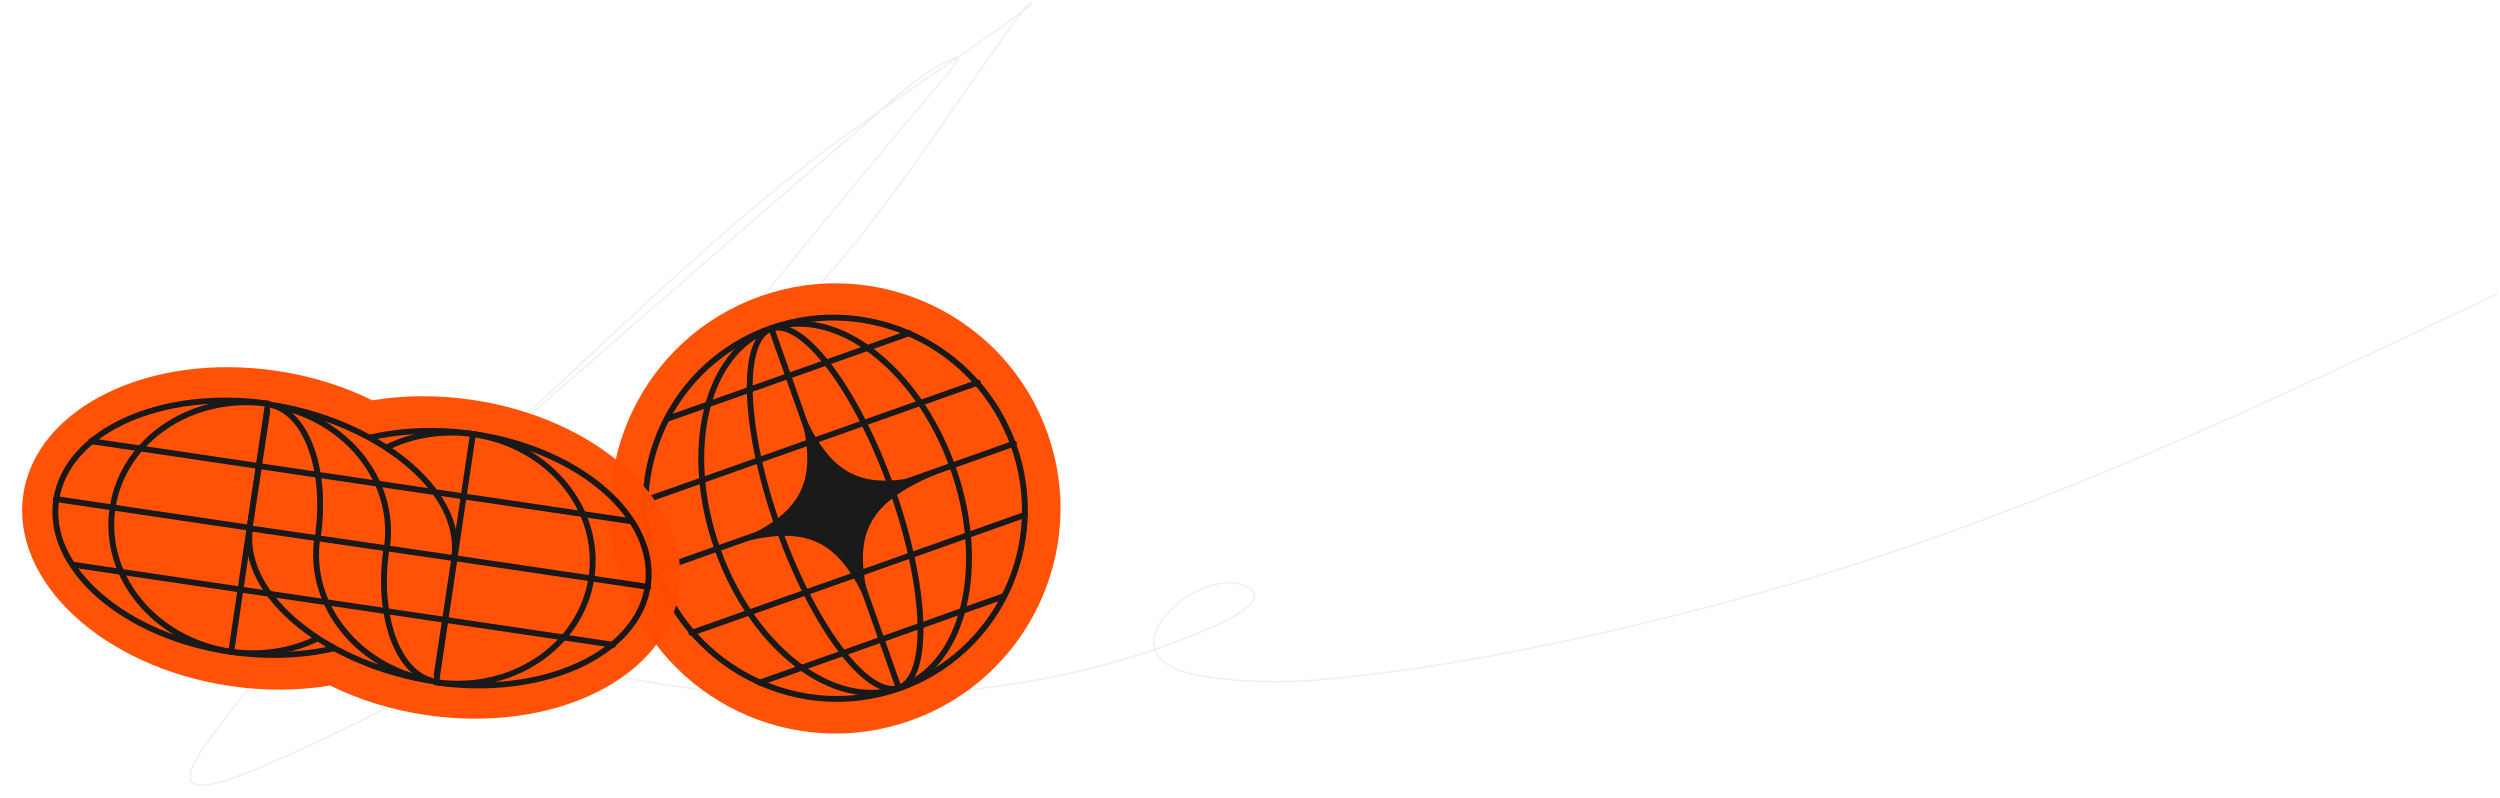 <svg fill="none" xmlns="http://www.w3.org/2000/svg" viewBox="0 0 815 260" class="footer_footerSvgMobile__1jvBV md:hidden"><path d="M148.694 155.889c38.202-33.715 73.574-70.316 113.756-101.833 21.986-17.245 45.491-31.91 68.087-48.231 9.474-6.844 5.048-5.238 2.871-2.315-22.49 30.202-41.321 61.821-66.882 89.983-40.768 44.915-87.893 82.766-131.913 124.236-3.157 2.974-7.563 8.837 1.204 1.573 16.389-13.576 31.042-30.132 45.669-45.454 44.183-46.281 82.12-96.98 123.761-145.343 2.47-2.868 9.525-11.064 6.022-9.627-11.638 4.77-23.06 16.273-32.145 24.07-30.858 26.482-61.548 53.233-92.172 79.984-41.482 36.235-85.335 72.899-118.295 117.477-14.6 19.746-3.309 17.923 15.748 9.906 48.393-20.359 93.612-48.299 137.471-76.837 27.879-18.141 57.359-36.86 84.112-56.841 8.459-6.318-21.281 1.16-31.403 4.166-37.652 11.18-73.852 25.97-108.847 43.788-17.711 9.018-39.197 19.57-54.284 33.234-6.728 6.093.993 6.722 6.485 7.313 10.997 1.184 22.107.452 33.07 2.13 12.996 1.989 25.194 7.104 37.888 10.275 29.213 7.299 58.992 10.274 89.116 9.721 36.59-.673 72.997-5.441 107.271-18.793 8.608-3.353 29.827-11.542 22.14-16.663-14.741-9.821-52.166 22.624-15.933 28.513 12.716 2.066 25.789 2.362 38.629 1.296 47.789-3.97 107.784-17.839 152.663-30.92C663.846 167.069 738.136 131.789 814 95.9" stroke="#EFEFEF" stroke-width=".5" stroke-linecap="round"/><g opacity=".97"><path d="M296.841 234.906c38.196-13.526 58.194-55.456 44.668-93.651-13.526-38.196-55.455-58.195-93.651-44.67-38.196 13.527-58.195 55.456-44.669 93.652 13.526 38.196 55.456 58.195 93.652 44.669Z" fill="#FF4D00"/><path d="M293.187 224.377c32.143-11.294 48.827-46.724 37.265-79.135-11.563-32.412-46.993-49.53-79.136-38.237-32.143 11.294-48.827 46.724-37.264 79.135 11.562 32.412 46.992 49.531 79.135 38.237Z" stroke="#121212" stroke-width="1.916" stroke-miterlimit="10"/><path d="M293.157 224.307c21.155-7.434 28.945-39.706 17.399-72.08-11.546-32.373-38.056-52.59-59.212-45.156-21.155 7.435-28.945 39.706-17.399 72.08 11.546 32.374 38.056 52.591 59.212 45.156Z" stroke="#121212" stroke-width="1.916" stroke-miterlimit="10"/><path d="M293.101 224.225c10.184-3.584 9.107-32.696-2.407-65.024-11.514-32.329-29.104-55.631-39.289-52.047-10.184 3.584-9.107 32.696 2.407 65.025 11.514 32.328 29.104 55.63 39.289 52.046Z" stroke="#121212" stroke-width="1.916" stroke-miterlimit="10"/><path d="m213.663 186.015 116.88-41.39M210.291 163.141l108.502-38.424M217.545 136.532l78.843-27.92M247.587 222.557l79.614-28.194M225.411 206.341l108.794-38.527" stroke="#121212" stroke-width="1.916" stroke-miterlimit="10" stroke-linecap="round"/><path d="M315.317 150.759c-35.18 12.213-40.302 22.903-27.903 58.25-12.408-35.373-23.099-40.583-58.252-28.379 35.18-12.213 40.302-22.903 27.903-58.249 12.399 35.346 23.089 40.555 58.252 28.378Z" fill="#121212"/><path d="m251.544 107.255 41.381 116.854" stroke="#121212" stroke-width="1.916" stroke-miterlimit="10"/></g><g opacity=".97" filter="url(#a)"><path fill-rule="evenodd" clip-rule="evenodd" d="M107.611 221.237c-10.15 1.693-21.23 1.838-32.649.145-41.4-6.137-71.553-34.107-67.348-62.474 4.205-28.367 41.176-46.388 82.576-40.251 11.419 1.693 21.983 5.047 31.206 9.612 10.149-1.693 21.231-1.838 32.649-.146 41.4 6.137 71.553 34.108 67.348 62.475-4.205 28.367-41.176 46.388-82.576 40.251-11.419-1.693-21.983-5.047-31.206-9.612Z" fill="#FF4D00"/><path d="M144.367 178.959c-3.381 22.346-34.345 36.344-69.14 31.29-34.795-5.053-60.282-27.248-56.901-49.594 3.381-22.346 34.345-36.343 69.14-31.29" fill="#FF4D00"/><path d="M144.367 178.959c-3.381 22.346-34.345 36.344-69.14 31.29-34.795-5.053-60.282-27.248-56.901-49.594 3.381-22.346 34.345-36.343 69.14-31.29" stroke="#121212" stroke-width="1.916" stroke-miterlimit="10" stroke-linecap="round" stroke-linejoin="round"/><path d="M103.526 173.031c-3.369 22.275-16.015 38.872-28.25 37.094-12.234-1.778-19.425-21.258-16.057-43.533 3.369-22.274 16.015-38.872 28.25-37.094" fill="#FF4D00"/><path d="M103.526 173.031c-3.369 22.275-16.015 38.872-28.25 37.094-12.234-1.778-19.425-21.258-16.057-43.533 3.369-22.274 16.015-38.872 28.25-37.094" stroke="#121212" stroke-width="1.916" stroke-miterlimit="10" stroke-linecap="round" stroke-linejoin="round"/><path d="M125.993 176.287c-3.379 22.317-26.09 37.491-50.765 33.91-24.646-3.577-41.913-24.554-38.533-46.871 3.379-22.317 26.09-37.491 50.765-33.91" fill="#FF4D00"/><path d="M125.993 176.287c-3.379 22.317-26.09 37.491-50.765 33.91-24.646-3.577-41.913-24.554-38.533-46.871 3.379-22.317 26.09-37.491 50.765-33.91M18.195 160.447l126.325 18.727M87.339 129.583l-11.927 80.458" stroke="#121212" stroke-width="1.916" stroke-miterlimit="10" stroke-linecap="round" stroke-linejoin="round"/><path d="M85.177 170.6c3.395-22.364 34.359-36.39 69.14-31.354 34.781 5.036 60.247 27.231 56.852 49.595-3.395 22.363-34.359 36.389-69.141 31.353" fill="#FF4D00"/><path d="M85.177 170.6c3.395-22.364 34.359-36.39 69.14-31.354 34.781 5.036 60.247 27.231 56.852 49.595-3.395 22.363-34.359 36.389-69.141 31.353" stroke="#121212" stroke-width="1.916" stroke-miterlimit="10" stroke-linecap="round" stroke-linejoin="round"/><path d="M126.041 176.509c3.38-22.282 16.026-38.891 28.249-37.12 12.223 1.771 19.396 21.252 16.016 43.534-3.379 22.281-16.026 38.89-28.249 37.119" fill="#FF4D00"/><path d="M126.041 176.509c3.38-22.282 16.026-38.891 28.249-37.12 12.223 1.771 19.396 21.252 16.016 43.534-3.379 22.281-16.026 38.89-28.249 37.119" stroke="#121212" stroke-width="1.916" stroke-miterlimit="10" stroke-linecap="round" stroke-linejoin="round"/><path d="M103.549 173.26c3.393-22.331 26.104-37.527 50.765-33.959 24.661 3.568 41.877 24.54 38.485 46.871-3.393 22.331-26.104 37.527-50.765 33.959" fill="#FF4D00"/><path d="M103.549 173.26c3.393-22.331 26.104-37.527 50.765-33.959 24.661 3.568 41.877 24.54 38.485 46.871-3.393 22.331-26.104 37.527-50.765 33.959M211.35 189.082l-126.353-18.73M142.209 219.946l11.927-80.459" stroke="#121212" stroke-width="1.916" stroke-miterlimit="10" stroke-linecap="round" stroke-linejoin="round"/><path d="M142.038 219.943c-34.8-5.055-63.906-27.781-60.525-50.131l66.644 9.68-6.119 40.451c-24.673-3.584-41.959-24.593-38.578-46.944Z" fill="#FF4D00"/><path d="M142.038 219.943c-34.8-5.055-63.906-27.781-60.525-50.131l66.644 9.68-6.119 40.451Zm0 0c-24.673-3.584-41.959-24.593-38.578-46.944" stroke="#121212" stroke-width="1.916" stroke-miterlimit="10" stroke-linecap="round" stroke-linejoin="round"/><path d="M142.063 219.942c-12.234-1.778-19.424-21.258-16.055-43.533Z" fill="#FF4D00"/><path d="M142.063 219.942c-12.234-1.778-19.424-21.258-16.055-43.533" stroke="#121212" stroke-width="1.916" stroke-miterlimit="10" stroke-linecap="round" stroke-linejoin="round"/><path d="M87.457 129.584c34.817 5.08 63.956 27.808 60.594 50.133l-66.679-9.729 6.085-40.404c24.685 3.602 41.998 24.604 38.636 46.929Z" fill="#FF4D00"/><path d="M87.457 129.584c34.817 5.08 63.956 27.808 60.594 50.133l-66.679-9.729 6.085-40.404Zm0 0c24.685 3.602 41.998 24.604 38.636 46.929" stroke="#121212" stroke-width="1.916" stroke-miterlimit="10" stroke-linecap="round" stroke-linejoin="round"/><path d="M87.441 129.584c12.25 1.788 19.468 21.269 16.116 43.534Z" fill="#FF4D00"/><path d="M87.441 129.584c12.25 1.788 19.468 21.269 16.116 43.534M29.637 141.574 205.882 167.7M23.669 181.832l176.244 26.126" stroke="#121212" stroke-width="1.916" stroke-miterlimit="10" stroke-linecap="round" stroke-linejoin="round"/></g><defs><filter id="a" x="4.981" y="117.458" width="219.045" height="119.074" filterUnits="userSpaceOnUse" color-interpolation-filters="sRGB"><feFlood flood-opacity="0" result="BackgroundImageFix"/><feColorMatrix in="SourceAlpha" values="0 0 0 0 0 0 0 0 0 0 0 0 0 0 0 0 0 0 127 0" result="hardAlpha"/><feOffset dy="2.242"/><feComposite in2="hardAlpha" operator="out"/><feColorMatrix values="0 0 0 0 0 0 0 0 0 0 0 0 0 0 0 0 0 0 0.2 0"/><feBlend in2="BackgroundImageFix" result="effect1_dropShadow_507_102"/><feBlend in="SourceGraphic" in2="effect1_dropShadow_507_102" result="shape"/></filter></defs></svg>